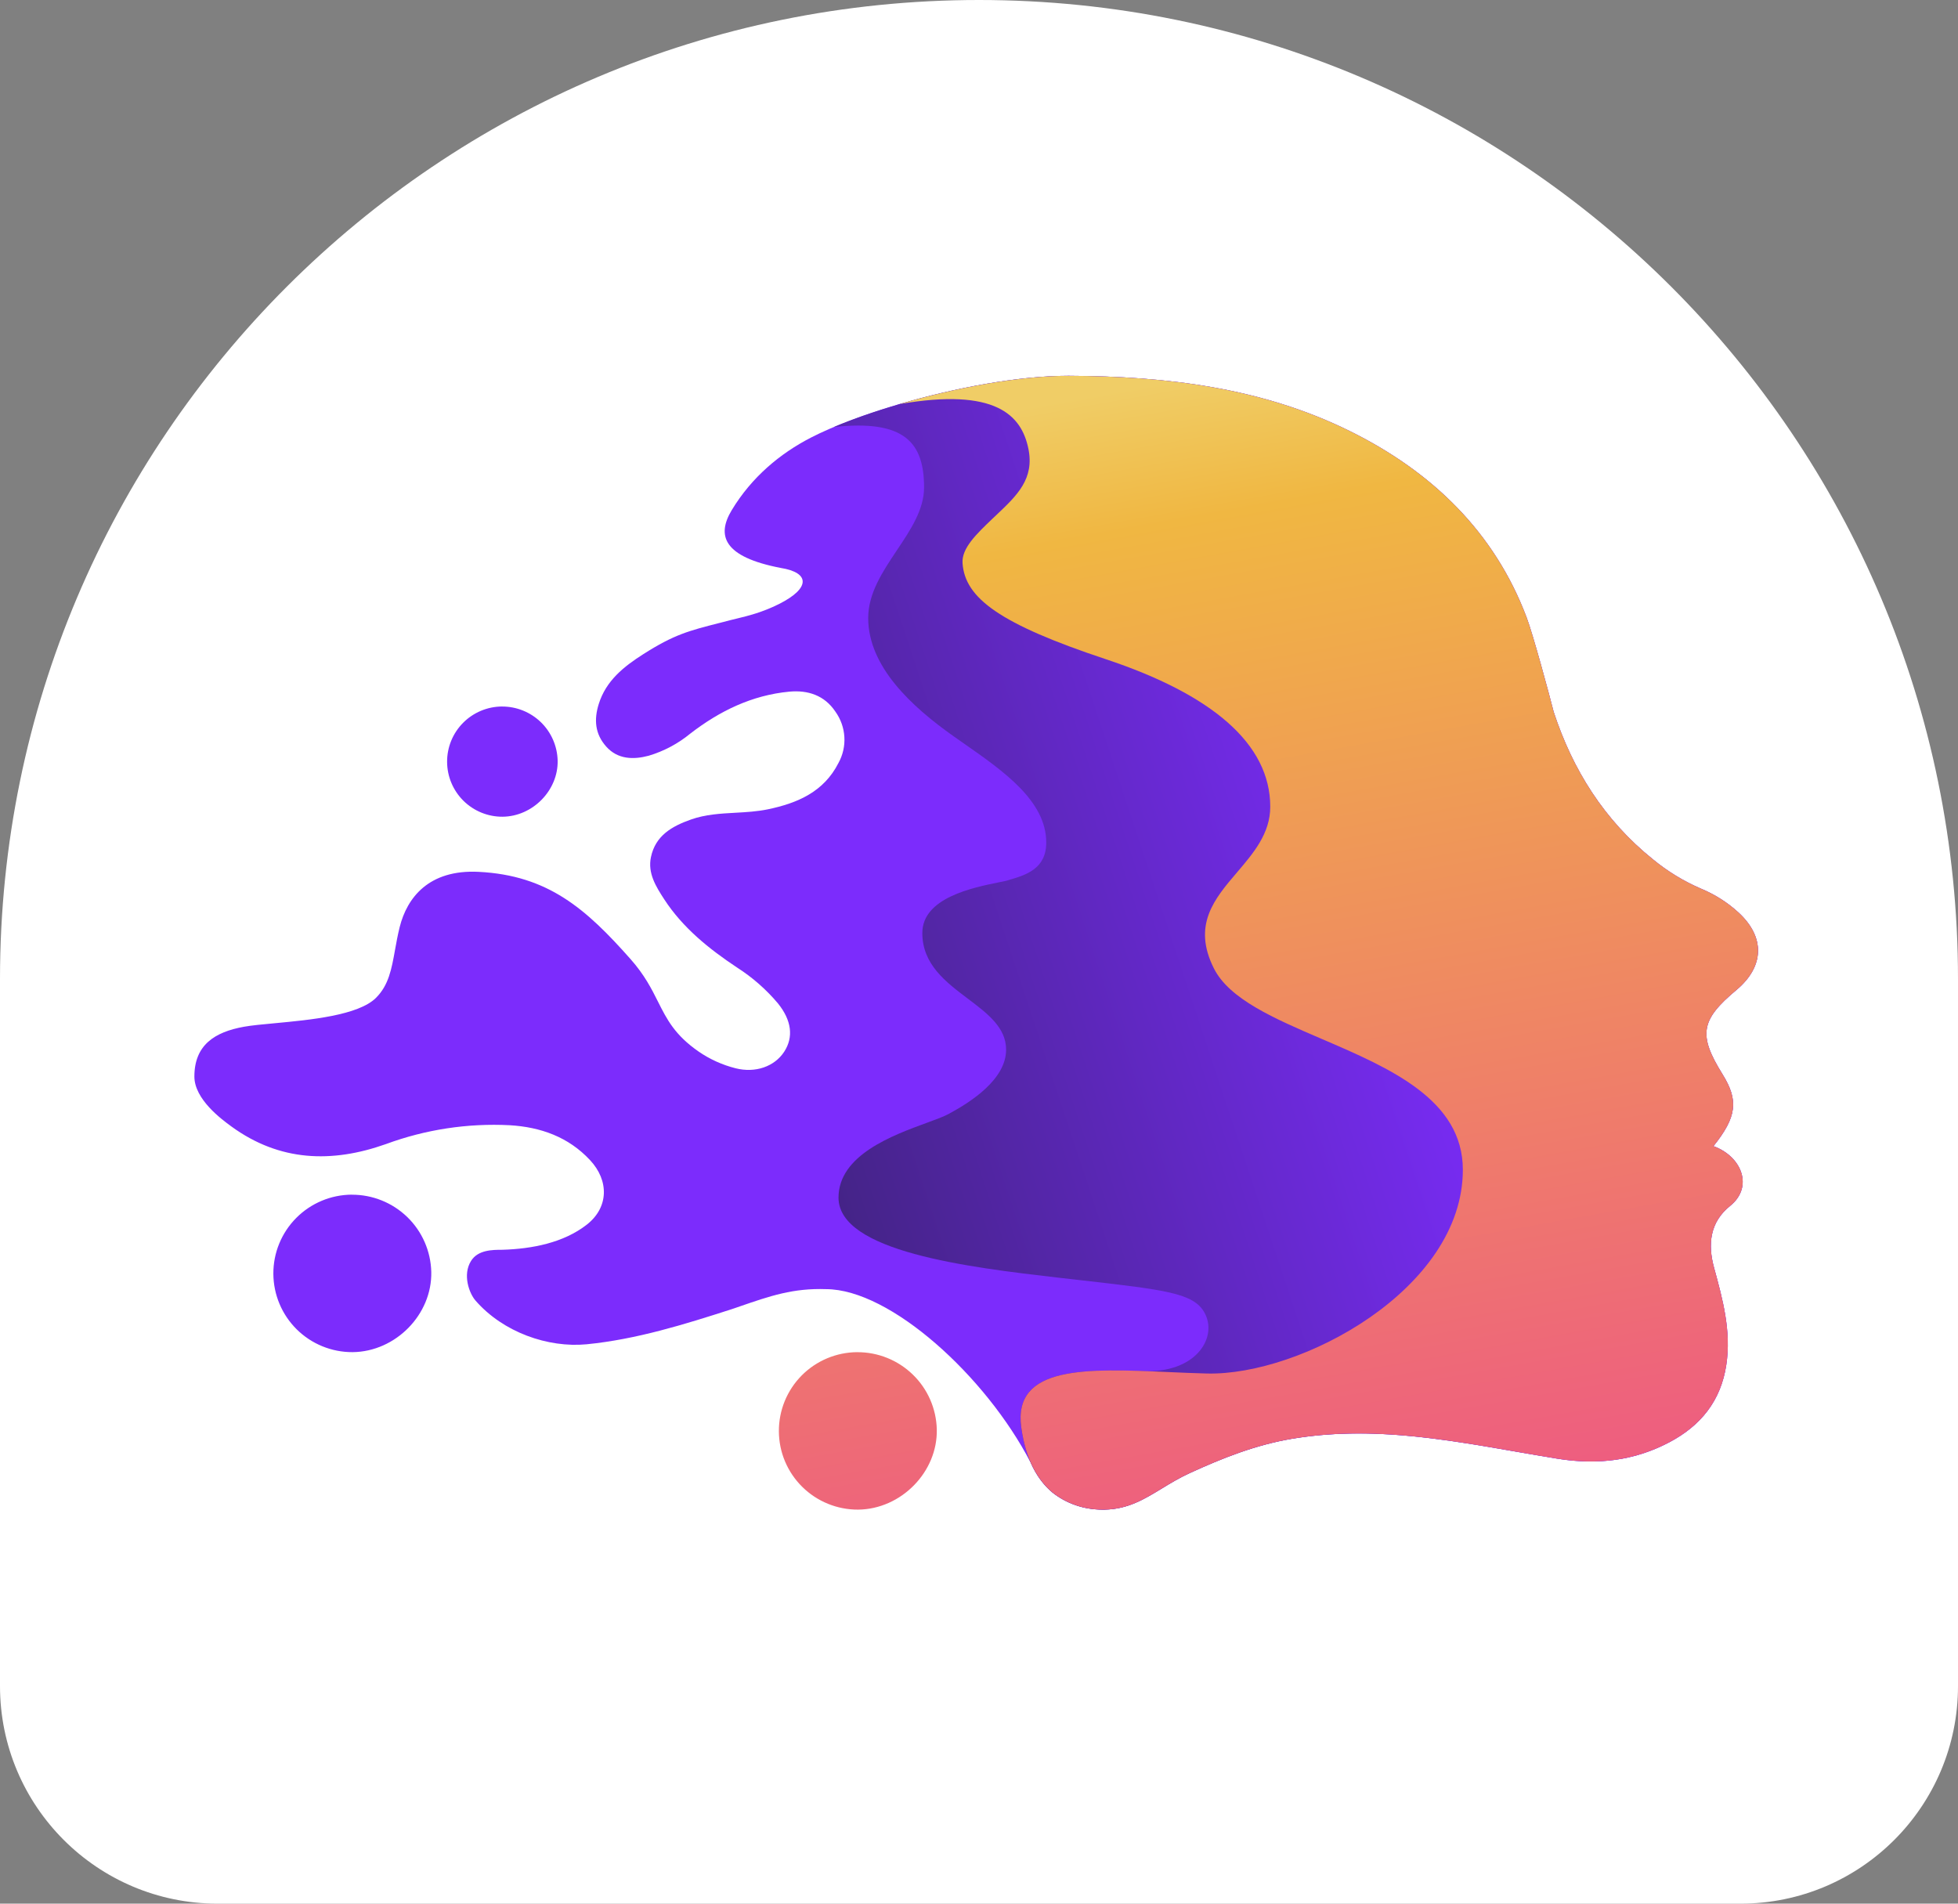 <svg width="72" height="70" viewBox="0 0 72 70" fill="none" xmlns="http://www.w3.org/2000/svg">
<rect x="0" y="0" width="72" height="70" fill="#808080" stroke="none"/>
<path d="M0 36C0 16.118 16.118 0 36 0C55.882 0 72 16.118 72 36V62C72 66.418 68.418 70 64 70H8C3.582 70 0 66.418 0 62V36Z" fill="white"/>
<path d="M38.072 54.125C38.256 54.443 38.472 54.692 38.704 54.886C39.203 55.278 39.835 55.511 40.542 55.511C40.577 55.511 40.611 55.511 40.645 55.51C41.481 55.487 42.071 55.13 42.718 54.736L42.72 54.734C43.031 54.545 43.356 54.348 43.728 54.176C43.731 54.175 43.736 54.173 43.739 54.171C44.95 53.614 46.185 53.126 47.512 52.905C47.935 52.834 48.354 52.785 48.772 52.753C50.089 52.654 51.383 52.734 52.675 52.895C53.696 53.022 54.716 53.199 55.747 53.379H55.747L55.756 53.38L55.757 53.38L55.757 53.38L55.758 53.381L55.758 53.381C56.255 53.467 56.754 53.554 57.257 53.636C57.303 53.643 57.349 53.65 57.394 53.657C58.082 53.757 58.745 53.77 59.389 53.68C60.075 53.585 60.738 53.375 61.385 53.033C62.544 52.421 63.277 51.505 63.476 50.194C63.665 48.95 63.346 47.783 63.027 46.614C62.792 45.761 62.871 44.943 63.615 44.345C64.483 43.65 64.057 42.529 63.005 42.146C63.865 41.071 63.937 40.465 63.339 39.503C62.439 38.053 62.528 37.508 63.852 36.401C64.883 35.535 64.911 34.454 63.917 33.546C63.516 33.181 63.054 32.888 62.55 32.679C61.909 32.403 61.312 32.039 60.778 31.598C58.986 30.158 57.828 28.305 57.13 26.178C56.965 25.525 56.371 23.329 56.134 22.702C54.948 19.564 52.667 17.353 49.641 15.855C46.398 14.252 42.888 13.835 39.316 13.819C39.3 13.819 39.284 13.819 39.269 13.819C37.442 13.819 35.101 14.265 33.081 14.857L33.081 14.857C31.794 15.234 30.637 15.671 29.824 16.089C28.687 16.674 27.643 17.541 26.908 18.758C26.341 19.696 26.604 20.478 28.705 20.883C29.798 21.057 29.798 21.636 28.637 22.215C28.023 22.521 27.5 22.647 27.105 22.743C27.03 22.761 26.96 22.778 26.895 22.794C26.74 22.835 26.597 22.871 26.462 22.906L26.461 22.906L26.448 22.909C25.325 23.196 24.791 23.332 23.659 24.052C22.939 24.51 22.286 25.028 22.018 25.885C21.839 26.455 21.874 26.985 22.294 27.455C22.714 27.925 23.29 27.94 23.855 27.789C24.414 27.622 24.934 27.345 25.384 26.975C26.462 26.143 27.654 25.562 29.026 25.433C29.704 25.37 30.317 25.565 30.718 26.166C30.914 26.439 31.029 26.76 31.049 27.095C31.07 27.429 30.994 27.763 30.832 28.056C30.295 29.116 29.327 29.534 28.23 29.761C27.84 29.841 27.442 29.864 27.044 29.886L27.043 29.886C26.491 29.916 25.939 29.947 25.41 30.134C24.707 30.382 24.104 30.726 23.937 31.515C23.811 32.111 24.122 32.602 24.426 33.07C25.108 34.117 26.069 34.89 27.098 35.574C27.665 35.936 28.173 36.381 28.605 36.894C29.108 37.515 29.189 38.136 28.835 38.676C28.481 39.217 27.781 39.466 27.05 39.282C26.566 39.16 26.108 38.954 25.697 38.672C24.814 38.062 24.522 37.482 24.196 36.833L24.196 36.833C23.959 36.36 23.703 35.851 23.186 35.267C21.547 33.416 20.152 32.188 17.602 32.059C15.763 31.966 14.968 33.015 14.698 34.086C14.624 34.383 14.573 34.666 14.525 34.934C14.4 35.632 14.293 36.227 13.827 36.691C13.18 37.337 11.409 37.503 10.098 37.626C9.646 37.668 9.248 37.705 8.971 37.755C7.889 37.95 7.148 38.429 7.148 39.587C7.148 40.426 8.161 41.167 8.482 41.402L8.513 41.425C10.287 42.715 12.207 42.773 14.19 42.07C15.644 41.533 17.194 41.297 18.744 41.376C19.875 41.444 20.899 41.803 21.697 42.659C22.399 43.41 22.388 44.397 21.58 45.03C20.726 45.7 19.56 45.924 18.473 45.956C18.1 45.956 17.575 45.961 17.322 46.365C17 46.877 17.257 47.56 17.484 47.822C18.5 48.991 20.152 49.568 21.574 49.431C23.407 49.249 25.163 48.702 26.908 48.14L27.026 48.1L27.217 48.034C28.313 47.656 29.169 47.361 30.379 47.404C32.745 47.41 36.254 50.61 37.895 53.773C37.946 53.891 38.001 54 38.059 54.103C38.063 54.11 38.069 54.118 38.072 54.125C38.073 54.126 38.071 54.124 38.072 54.125Z" fill="#7C2CFC"/>
<path d="M12.937 43.931C13.699 43.928 14.431 44.224 14.978 44.754C15.524 45.284 15.84 46.007 15.859 46.768C15.894 48.334 14.548 49.706 12.965 49.72C12.196 49.724 11.457 49.422 10.911 48.882C10.365 48.342 10.056 47.607 10.052 46.839C10.048 46.071 10.35 45.333 10.891 44.788C11.432 44.242 12.168 43.933 12.937 43.929V43.931Z" fill="#7C2CFC"/>
<path d="M19.889 26.556C19.506 26.185 18.994 25.978 18.46 25.98V25.979C17.922 25.982 17.407 26.198 17.028 26.58C16.649 26.962 16.438 27.478 16.441 28.016C16.443 28.553 16.66 29.067 17.042 29.446C17.425 29.824 17.942 30.035 18.48 30.032C19.588 30.023 20.53 29.062 20.506 27.966C20.492 27.433 20.271 26.927 19.889 26.556Z" fill="#7C2CFC"/>
<path d="M38.922 46.982C39.194 47.013 39.453 47.042 39.698 47.07C42.871 47.432 43.89 47.548 44.291 48.267C44.78 49.145 44.031 50.42 42.218 50.42C42.212 50.42 42.207 50.42 42.202 50.421C39.533 50.318 37.264 50.394 37.553 52.487C37.72 53.694 38.17 54.439 38.707 54.886C39.206 55.278 39.838 55.511 40.545 55.511C40.545 55.511 40.545 55.511 40.545 55.511C40.566 55.511 40.587 55.511 40.608 55.511C41.465 55.499 42.063 55.136 42.721 54.736L42.723 54.735C43.037 54.543 43.365 54.344 43.742 54.171C44.953 53.614 46.188 53.126 47.515 52.905C48.218 52.788 48.912 52.729 49.601 52.714C50 52.705 50.397 52.711 50.792 52.729C52.449 52.804 54.085 53.089 55.749 53.379L55.76 53.381L55.761 53.381C56.258 53.467 56.757 53.554 57.26 53.636C57.68 53.704 58.091 53.74 58.494 53.74C58.533 53.74 58.572 53.74 58.61 53.739C59.578 53.724 60.498 53.503 61.388 53.033C62.547 52.421 63.28 51.505 63.479 50.194C63.668 48.95 63.349 47.783 63.029 46.614C62.795 45.761 62.873 44.943 63.618 44.345C64.485 43.65 64.06 42.529 63.008 42.146C63.868 41.071 63.939 40.465 63.341 39.503C62.442 38.053 62.531 37.508 63.855 36.401C64.886 35.535 64.914 34.454 63.919 33.546C63.519 33.181 63.057 32.888 62.552 32.679C61.912 32.403 61.315 32.039 60.781 31.598C58.989 30.158 57.831 28.305 57.133 26.178C56.968 25.525 56.374 23.329 56.137 22.702C54.951 19.564 52.67 17.353 49.643 15.855C46.401 14.252 42.891 13.835 39.319 13.819C39.303 13.819 39.287 13.819 39.271 13.819C37.444 13.819 35.104 14.265 33.083 14.857C33.084 14.857 33.084 14.857 33.084 14.857C32.191 15.119 31.36 15.409 30.664 15.702C33.273 15.417 33.98 16.283 33.98 17.925C33.98 18.741 33.485 19.481 32.981 20.234C32.459 21.016 31.926 21.812 31.926 22.725C31.926 24.517 33.53 25.989 35.071 27.077C35.196 27.166 35.323 27.254 35.451 27.344C36.901 28.355 38.473 29.452 38.473 30.981C38.473 31.954 37.72 32.176 37.094 32.36C37.061 32.37 37.029 32.38 36.997 32.389C36.925 32.404 36.846 32.42 36.761 32.438C35.766 32.639 33.916 33.013 33.916 34.309C33.916 35.46 34.777 36.109 35.589 36.722C36.312 37.267 36.997 37.783 36.997 38.597C36.997 39.685 35.713 40.517 34.878 40.965C34.702 41.06 34.419 41.164 34.082 41.287C32.829 41.745 30.834 42.474 30.834 44.038C30.834 46.022 35.584 46.597 38.922 46.982Z" fill="url(#paint0_linear_495_6657)"/>
<path fill-rule="evenodd" clip-rule="evenodd" d="M47.515 52.905C46.189 53.126 44.954 53.614 43.743 54.171C43.366 54.344 43.038 54.543 42.724 54.734L42.721 54.736C42.075 55.13 41.485 55.487 40.649 55.51C40.615 55.511 40.581 55.511 40.546 55.511C39.839 55.511 39.207 55.278 38.708 54.886C38.171 54.439 37.721 53.694 37.554 52.487C37.238 50.2 39.976 50.321 42.953 50.452L42.953 50.452C43.426 50.473 43.904 50.494 44.378 50.506C47.833 50.592 53.792 47.406 53.792 43.014C53.792 40.433 51.108 39.279 48.613 38.207C46.863 37.456 45.207 36.744 44.637 35.608C43.837 34.014 44.656 33.053 45.489 32.077L45.489 32.077C46.096 31.366 46.71 30.646 46.71 29.665C46.71 27.34 44.55 25.532 40.664 24.24C36.777 22.948 35.482 22.001 35.395 20.709C35.358 20.158 35.904 19.638 36.507 19.062L36.507 19.062C36.555 19.017 36.602 18.971 36.65 18.927C37.402 18.215 38.047 17.604 37.814 16.489C37.557 15.261 36.605 14.25 33.084 14.857C35.123 14.26 37.486 13.812 39.319 13.819C42.892 13.835 46.402 14.252 49.644 15.855C52.67 17.353 54.952 19.564 56.137 22.702C56.374 23.329 56.968 25.525 57.133 26.178C57.832 28.305 58.99 30.158 60.782 31.598C61.316 32.039 61.913 32.403 62.553 32.679C63.057 32.888 63.52 33.181 63.92 33.546C64.915 34.454 64.887 35.535 63.855 36.401C62.532 37.508 62.443 38.053 63.342 39.503C63.94 40.465 63.869 41.071 63.008 42.146C64.061 42.529 64.486 43.65 63.619 44.345C62.874 44.943 62.796 45.761 63.03 46.614L63.03 46.614C63.35 47.783 63.669 48.95 63.48 50.194C63.28 51.505 62.548 52.421 61.388 53.033C60.095 53.716 58.735 53.875 57.261 53.636C56.758 53.554 56.259 53.467 55.763 53.381L55.762 53.381L55.761 53.381L55.751 53.379C53.002 52.901 50.328 52.435 47.515 52.905ZM31.526 49.722C32.288 49.719 33.02 50.015 33.566 50.545C34.113 51.075 34.429 51.798 34.448 52.559C34.483 54.125 33.137 55.497 31.554 55.511C30.785 55.515 30.046 55.213 29.5 54.673C28.953 54.133 28.644 53.398 28.641 52.63C28.637 51.862 28.939 51.124 29.48 50.578C30.021 50.033 30.757 49.724 31.526 49.721V49.722Z" fill="url(#paint1_linear_495_6657)"/>
<defs>
<linearGradient id="paint0_linear_495_6657" x1="53.732" y1="34.621" x2="29.133" y2="42.774" gradientUnits="userSpaceOnUse">
<stop stop-color="#7C2CFC"/>
<stop offset="1" stop-color="#422382"/>
</linearGradient>
<linearGradient id="paint1_linear_495_6657" x1="43.492" y1="13.947" x2="50.921" y2="55.446" gradientUnits="userSpaceOnUse">
<stop stop-color="#F0CD66"/>
<stop offset="0.121" stop-color="#F0B742"/>
<stop offset="1" stop-color="#EE5D80"/>
</linearGradient>
</defs>
</svg>
